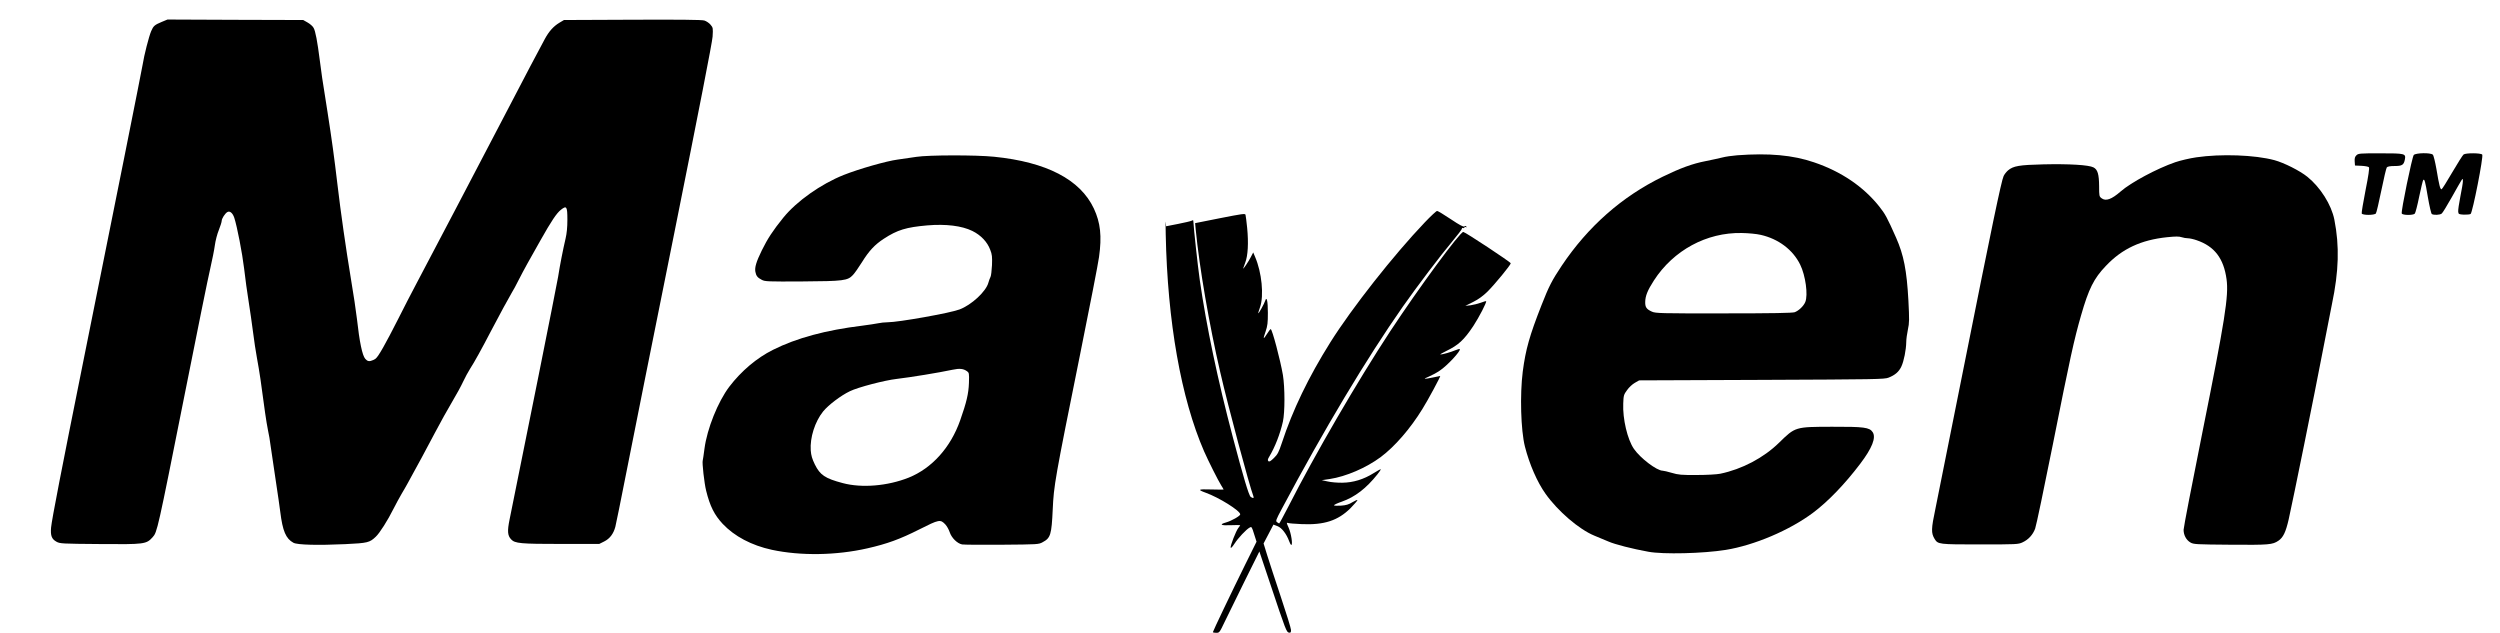 <?xml version="1.0" standalone="no"?>
<!DOCTYPE svg PUBLIC "-//W3C//DTD SVG 20010904//EN"
 "http://www.w3.org/TR/2001/REC-SVG-20010904/DTD/svg10.dtd">
<svg version="1.0" xmlns="http://www.w3.org/2000/svg"
 width="2560pt" height="648pt" viewBox="0 0 2560 648"
 preserveAspectRatio="xMidYMid meet">
<g transform="translate(0,648) scale(0.1,-0.1)"
fill="#000000" stroke="none">
<path d="M1657 6256 c-74 -31 -86 -41 -109 -95 -23 -53 -73 -249 -87 -341 -11
-67 -291 -1469 -606 -3030 -226 -1123 -324 -1628 -332 -1712 -7 -83 6 -118 55
-145 35 -20 56 -21 442 -24 461 -4 478 -2 543 70 47 52 50 66 326 1451 126
635 245 1223 265 1305 19 83 40 187 46 233 6 46 24 116 41 157 16 40 29 82 29
92 0 25 35 79 59 92 25 14 54 -11 70 -59 29 -89 82 -362 101 -522 11 -98 32
-249 46 -335 14 -87 34 -228 45 -313 10 -85 29 -204 40 -265 27 -147 41 -242
84 -565 9 -63 22 -142 29 -175 8 -33 22 -114 30 -180 9 -66 32 -221 51 -345
19 -124 39 -264 45 -312 24 -195 57 -274 135 -316 40 -22 251 -27 531 -14 230
11 249 16 312 76 39 36 123 168 182 287 23 46 61 115 83 153 22 38 48 81 56
97 100 181 206 377 285 528 53 101 132 243 175 315 43 72 94 165 113 207 19
41 52 102 73 135 38 57 124 213 210 379 78 150 194 363 218 402 14 22 44 77
67 124 23 46 64 122 90 169 26 47 87 155 135 240 111 197 165 278 209 312 58
46 66 34 66 -101 0 -79 -6 -141 -19 -196 -25 -107 -57 -267 -76 -390 -12 -77
-359 -1809 -497 -2485 -24 -118 -21 -164 16 -203 39 -42 95 -47 515 -47 l387
0 52 26 c56 28 94 78 113 149 6 21 57 274 114 563 57 290 277 1391 490 2447
255 1270 388 1951 392 2010 5 87 5 91 -21 122 -15 18 -44 37 -64 43 -25 8
-260 10 -737 8 l-700 -3 -47 -28 c-60 -36 -107 -88 -150 -168 -45 -81 -205
-386 -441 -839 -205 -394 -756 -1444 -876 -1670 -43 -80 -125 -240 -184 -357
-130 -256 -201 -382 -230 -405 -12 -10 -35 -20 -51 -24 -25 -5 -34 -1 -56 22
-30 34 -59 173 -85 409 -9 77 -36 260 -61 406 -53 322 -104 677 -139 974 -33
279 -57 454 -100 730 -59 371 -64 406 -80 535 -25 197 -45 303 -64 335 -9 17
-37 41 -62 55 l-44 25 -695 2 -695 3 -58 -24z"/>
<path d="M24129 4889 c-15 -15 -19 -30 -17 -62 l3 -42 67 -3 c36 -2 71 -8 76
-15 6 -8 -5 -87 -35 -236 -24 -123 -42 -230 -39 -237 7 -19 129 -19 145 0 6 7
31 114 56 236 25 122 50 229 56 236 8 9 34 14 80 14 77 0 94 11 105 67 11 61
2 63 -253 63 -212 0 -224 -1 -244 -21z"/>
<path d="M24717 4893 c-17 -20 -132 -576 -123 -599 7 -19 119 -20 134 -1 6 7
27 86 45 176 19 89 37 165 41 168 13 13 20 -12 47 -174 17 -97 34 -170 41
-175 20 -12 82 -10 101 5 9 6 55 82 103 167 47 85 93 164 100 175 13 18 14 18
14 -11 0 -17 -12 -88 -26 -157 -14 -70 -24 -139 -22 -155 3 -25 6 -27 58 -30
30 -1 61 2 69 7 20 13 134 591 119 608 -14 17 -168 18 -191 1 -9 -7 -61 -89
-116 -183 -54 -93 -103 -171 -109 -173 -14 -4 -25 39 -53 207 -13 73 -29 140
-37 147 -22 22 -174 19 -195 -3z"/>
<path d="M17790 4890 c-52 -4 -122 -14 -155 -23 -33 -8 -109 -25 -170 -37
-134 -26 -257 -71 -440 -160 -418 -204 -764 -510 -1033 -911 -100 -150 -132
-212 -207 -404 -122 -311 -162 -451 -192 -680 -30 -236 -20 -600 22 -767 46
-181 126 -365 211 -484 126 -178 344 -365 500 -429 38 -15 103 -43 144 -60 68
-30 245 -75 410 -105 151 -28 560 -18 791 19 292 47 655 201 894 380 154 115
327 295 483 501 123 162 165 269 128 325 -32 49 -90 56 -415 55 -380 -1 -376
0 -543 -163 -158 -155 -380 -272 -603 -318 -34 -7 -137 -13 -240 -13 -159 -1
-189 2 -256 22 -41 12 -83 22 -93 22 -60 0 -229 128 -295 224 -66 96 -116 307
-109 464 3 82 5 91 39 137 19 28 55 61 80 75 l44 25 1255 5 c1169 5 1258 6
1299 23 66 26 106 60 131 114 26 55 49 173 50 250 0 29 8 87 17 129 15 69 15
99 5 298 -17 308 -48 466 -126 642 -90 203 -112 244 -172 319 -161 203 -390
359 -669 453 -216 74 -461 96 -785 72z m240 -815 c181 -41 329 -152 404 -305
55 -112 82 -311 52 -383 -17 -41 -66 -88 -108 -104 -24 -8 -220 -12 -728 -12
-651 -1 -698 1 -735 18 -55 25 -69 45 -68 99 1 62 24 119 89 220 200 309 539
493 899 486 68 -1 152 -9 195 -19z"/>
<path d="M9385 4874 c-44 -7 -131 -20 -193 -28 -114 -15 -394 -95 -551 -157
-234 -93 -483 -269 -620 -438 -106 -131 -161 -215 -220 -335 -58 -119 -74
-174 -66 -219 8 -42 22 -60 65 -82 32 -18 62 -19 415 -17 427 3 464 8 519 66
17 18 59 77 93 132 71 115 132 180 223 239 139 91 230 118 445 137 192 16 354
-4 462 -57 87 -43 153 -112 183 -193 19 -48 21 -72 18 -157 -3 -55 -9 -109
-15 -120 -6 -11 -16 -38 -22 -60 -24 -90 -173 -228 -296 -274 -98 -37 -626
-131 -735 -131 -30 0 -73 -5 -96 -10 -23 -5 -97 -16 -165 -25 -370 -45 -672
-126 -913 -247 -167 -83 -326 -218 -448 -378 -117 -155 -227 -430 -254 -633
-8 -62 -16 -116 -18 -122 -8 -22 16 -235 35 -310 39 -158 84 -248 170 -340
120 -127 295 -220 503 -265 294 -63 658 -58 978 15 202 46 334 94 530 193 206
104 217 106 269 51 15 -16 35 -52 44 -79 19 -58 78 -116 127 -125 18 -3 202
-5 408 -3 367 3 376 3 417 26 81 43 91 76 103 337 11 243 22 308 279 1580 99
490 187 941 195 1003 30 214 15 351 -53 497 -140 297 -485 476 -1022 530 -187
19 -672 18 -794 -1z m515 -2194 c24 -17 25 -20 22 -121 -4 -112 -25 -199 -90
-384 -98 -278 -289 -490 -527 -586 -216 -86 -481 -108 -675 -56 -181 48 -232
82 -286 191 -28 58 -38 91 -42 144 -9 131 43 295 127 399 54 66 180 162 274
207 84 41 357 112 480 126 144 17 426 63 572 94 70 15 110 11 145 -14z"/>
<path d="M22490 4869 c-69 -10 -165 -33 -215 -50 -186 -64 -454 -207 -560
-300 -93 -81 -152 -102 -195 -69 -24 18 -25 24 -25 122 -1 125 -15 172 -58
194 -47 25 -249 37 -512 31 -249 -6 -308 -16 -363 -62 -16 -14 -37 -40 -45
-58 -23 -48 -123 -528 -407 -1952 -138 -693 -269 -1347 -291 -1453 -44 -208
-45 -250 -9 -310 35 -56 39 -57 465 -57 375 0 392 1 435 21 61 28 106 77 130
141 11 29 92 417 181 861 176 886 218 1076 289 1322 78 272 131 379 254 507
166 176 360 266 627 294 88 9 124 9 149 0 18 -6 47 -11 65 -11 17 0 58 -9 89
-20 182 -62 277 -186 306 -400 23 -170 -15 -411 -250 -1580 -104 -519 -190
-962 -190 -985 0 -54 27 -105 70 -130 33 -19 54 -20 412 -23 395 -3 428 0 489
41 49 33 75 88 105 218 44 195 271 1315 344 1699 39 201 83 428 99 505 71 337
78 596 25 865 -30 153 -144 333 -277 440 -77 62 -238 143 -337 170 -201 54
-547 66 -800 29z"/>
<path d="M14590 4203 c-318 -333 -748 -879 -967 -1228 -224 -357 -386 -693
-497 -1031 -32 -96 -43 -117 -81 -154 -35 -34 -48 -41 -57 -32 -9 9 -7 20 11
49 58 98 109 228 138 356 21 96 21 347 0 477 -26 152 -110 470 -125 470 -4 0
-20 -20 -35 -45 -42 -66 -46 -62 -18 18 21 62 24 90 24 195 0 120 -12 172 -28
121 -9 -29 -66 -132 -70 -127 -2 2 6 30 18 63 41 118 18 355 -51 515 l-19 45
-26 -50 c-23 -45 -77 -125 -77 -114 0 2 10 29 21 59 28 72 35 202 20 356 -7
65 -14 126 -17 135 -4 14 -36 9 -260 -35 l-256 -51 6 -65 c39 -397 138 -971
251 -1460 80 -349 300 -1169 340 -1272 8 -21 -4 -23 -28 -6 -19 14 -75 202
-182 608 -156 590 -272 1143 -339 1610 -21 145 -64 545 -66 603 0 13 -4 15
-17 7 -10 -5 -73 -20 -140 -33 l-122 -24 -4 41 c-2 23 -2 -33 0 -124 18 -894
157 -1679 393 -2222 43 -98 144 -299 175 -348 14 -22 25 -41 25 -43 0 -1 -57
-1 -127 1 -135 4 -145 -1 -58 -33 137 -49 355 -185 355 -222 0 -16 -89 -67
-146 -83 -74 -21 -52 -33 51 -28 52 2 95 2 95 0 0 -2 -9 -15 -20 -29 -24 -31
-82 -180 -78 -200 2 -10 17 6 38 38 37 58 122 149 157 167 20 11 22 7 45 -67
l25 -78 -116 -234 c-137 -277 -331 -683 -331 -692 0 -4 15 -7 34 -7 33 0 34 2
87 113 29 61 121 249 204 416 l151 304 112 -334 c158 -474 166 -493 191 -497
17 -3 21 2 21 27 0 16 -47 168 -104 338 -56 169 -120 362 -140 428 l-37 120
51 97 50 96 42 -16 c44 -17 92 -80 119 -154 7 -21 17 -38 22 -38 17 0 -2 121
-28 178 -21 46 -22 53 -7 47 9 -4 73 -9 142 -12 230 -10 370 36 498 162 39 40
72 78 72 83 0 6 -22 -3 -50 -20 -39 -24 -64 -32 -120 -36 -38 -2 -70 -1 -70 4
0 5 36 22 80 37 136 48 250 136 365 280 21 26 36 49 34 52 -2 2 -35 -16 -73
-40 -102 -64 -210 -97 -321 -98 -49 -1 -117 5 -150 13 l-60 13 82 12 c165 25
373 114 522 225 143 107 301 288 427 493 55 87 189 337 182 337 -2 0 -35 -7
-73 -15 -97 -20 -109 -18 -45 8 31 13 81 40 112 61 78 51 221 206 206 221 -3
3 -22 -2 -44 -11 -44 -19 -131 -44 -154 -44 -8 0 19 16 60 36 123 59 182 113
277 256 59 90 139 245 131 254 -2 2 -27 -5 -55 -16 -28 -10 -75 -22 -104 -26
l-54 -6 80 40 c56 28 102 62 149 108 74 74 236 271 236 288 0 12 -468 321
-486 321 -34 0 -452 -568 -748 -1017 -332 -505 -773 -1264 -1043 -1795 -49
-95 -91 -173 -94 -173 -3 0 -13 6 -22 13 -16 11 -12 23 49 137 432 812 868
1540 1239 2070 138 197 393 534 504 665 55 66 101 126 101 133 0 7 4 11 9 7 5
-3 12 -1 16 5 4 6 11 7 17 4 7 -4 8 -2 4 5 -5 8 -12 9 -20 2 -9 -7 -48 13
-139 74 -70 47 -133 85 -141 85 -8 0 -65 -53 -126 -117z"/>
</g>
</svg>
